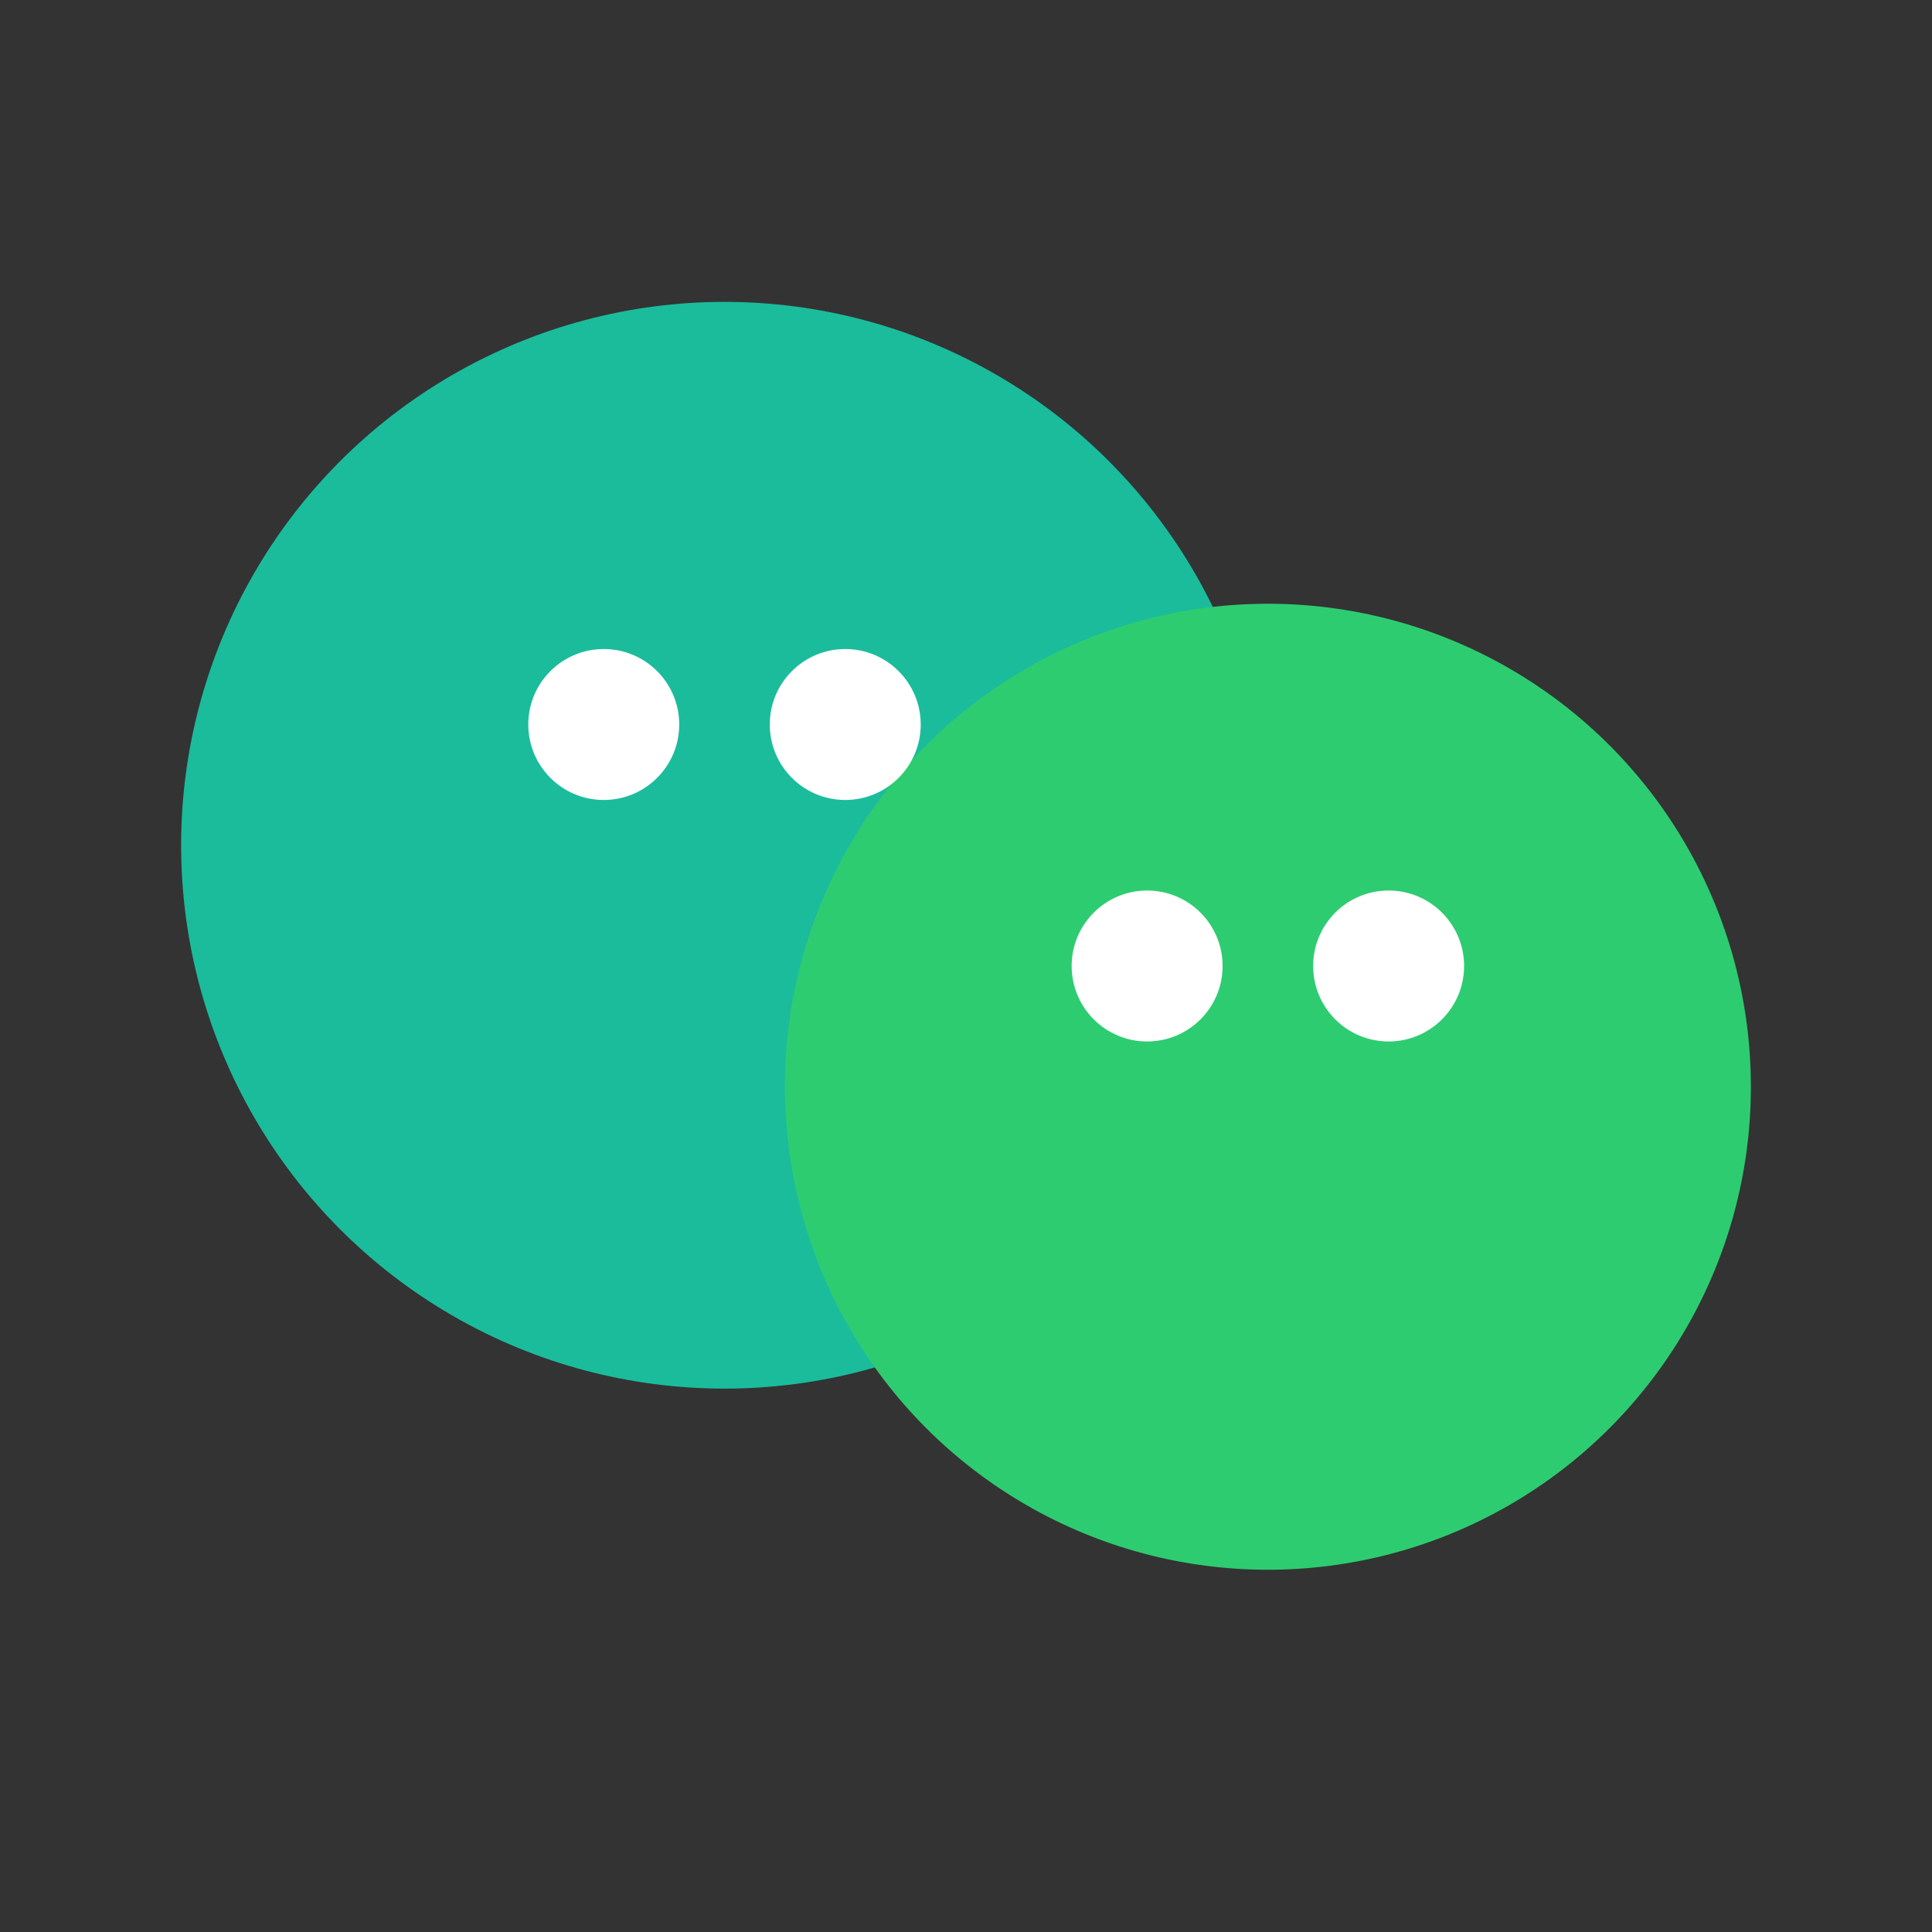 <svg xmlns="http://www.w3.org/2000/svg" viewBox="0 0 64 64">
  <rect x="0" y="0" width="64" height="64" fill="#333333" stroke="none"/>
  <circle cx="24" cy="28" r="18" fill="#1abc9c"/>
  <circle cx="42" cy="36" r="16" fill="#2ecc71"/>
  <circle cx="20" cy="24" r="2.5" fill="#ffffff"/>
  <circle cx="28" cy="24" r="2.5" fill="#ffffff"/>
  <circle cx="38" cy="32" r="2.5" fill="#ffffff"/>
  <circle cx="46" cy="32" r="2.5" fill="#ffffff"/>
</svg>
